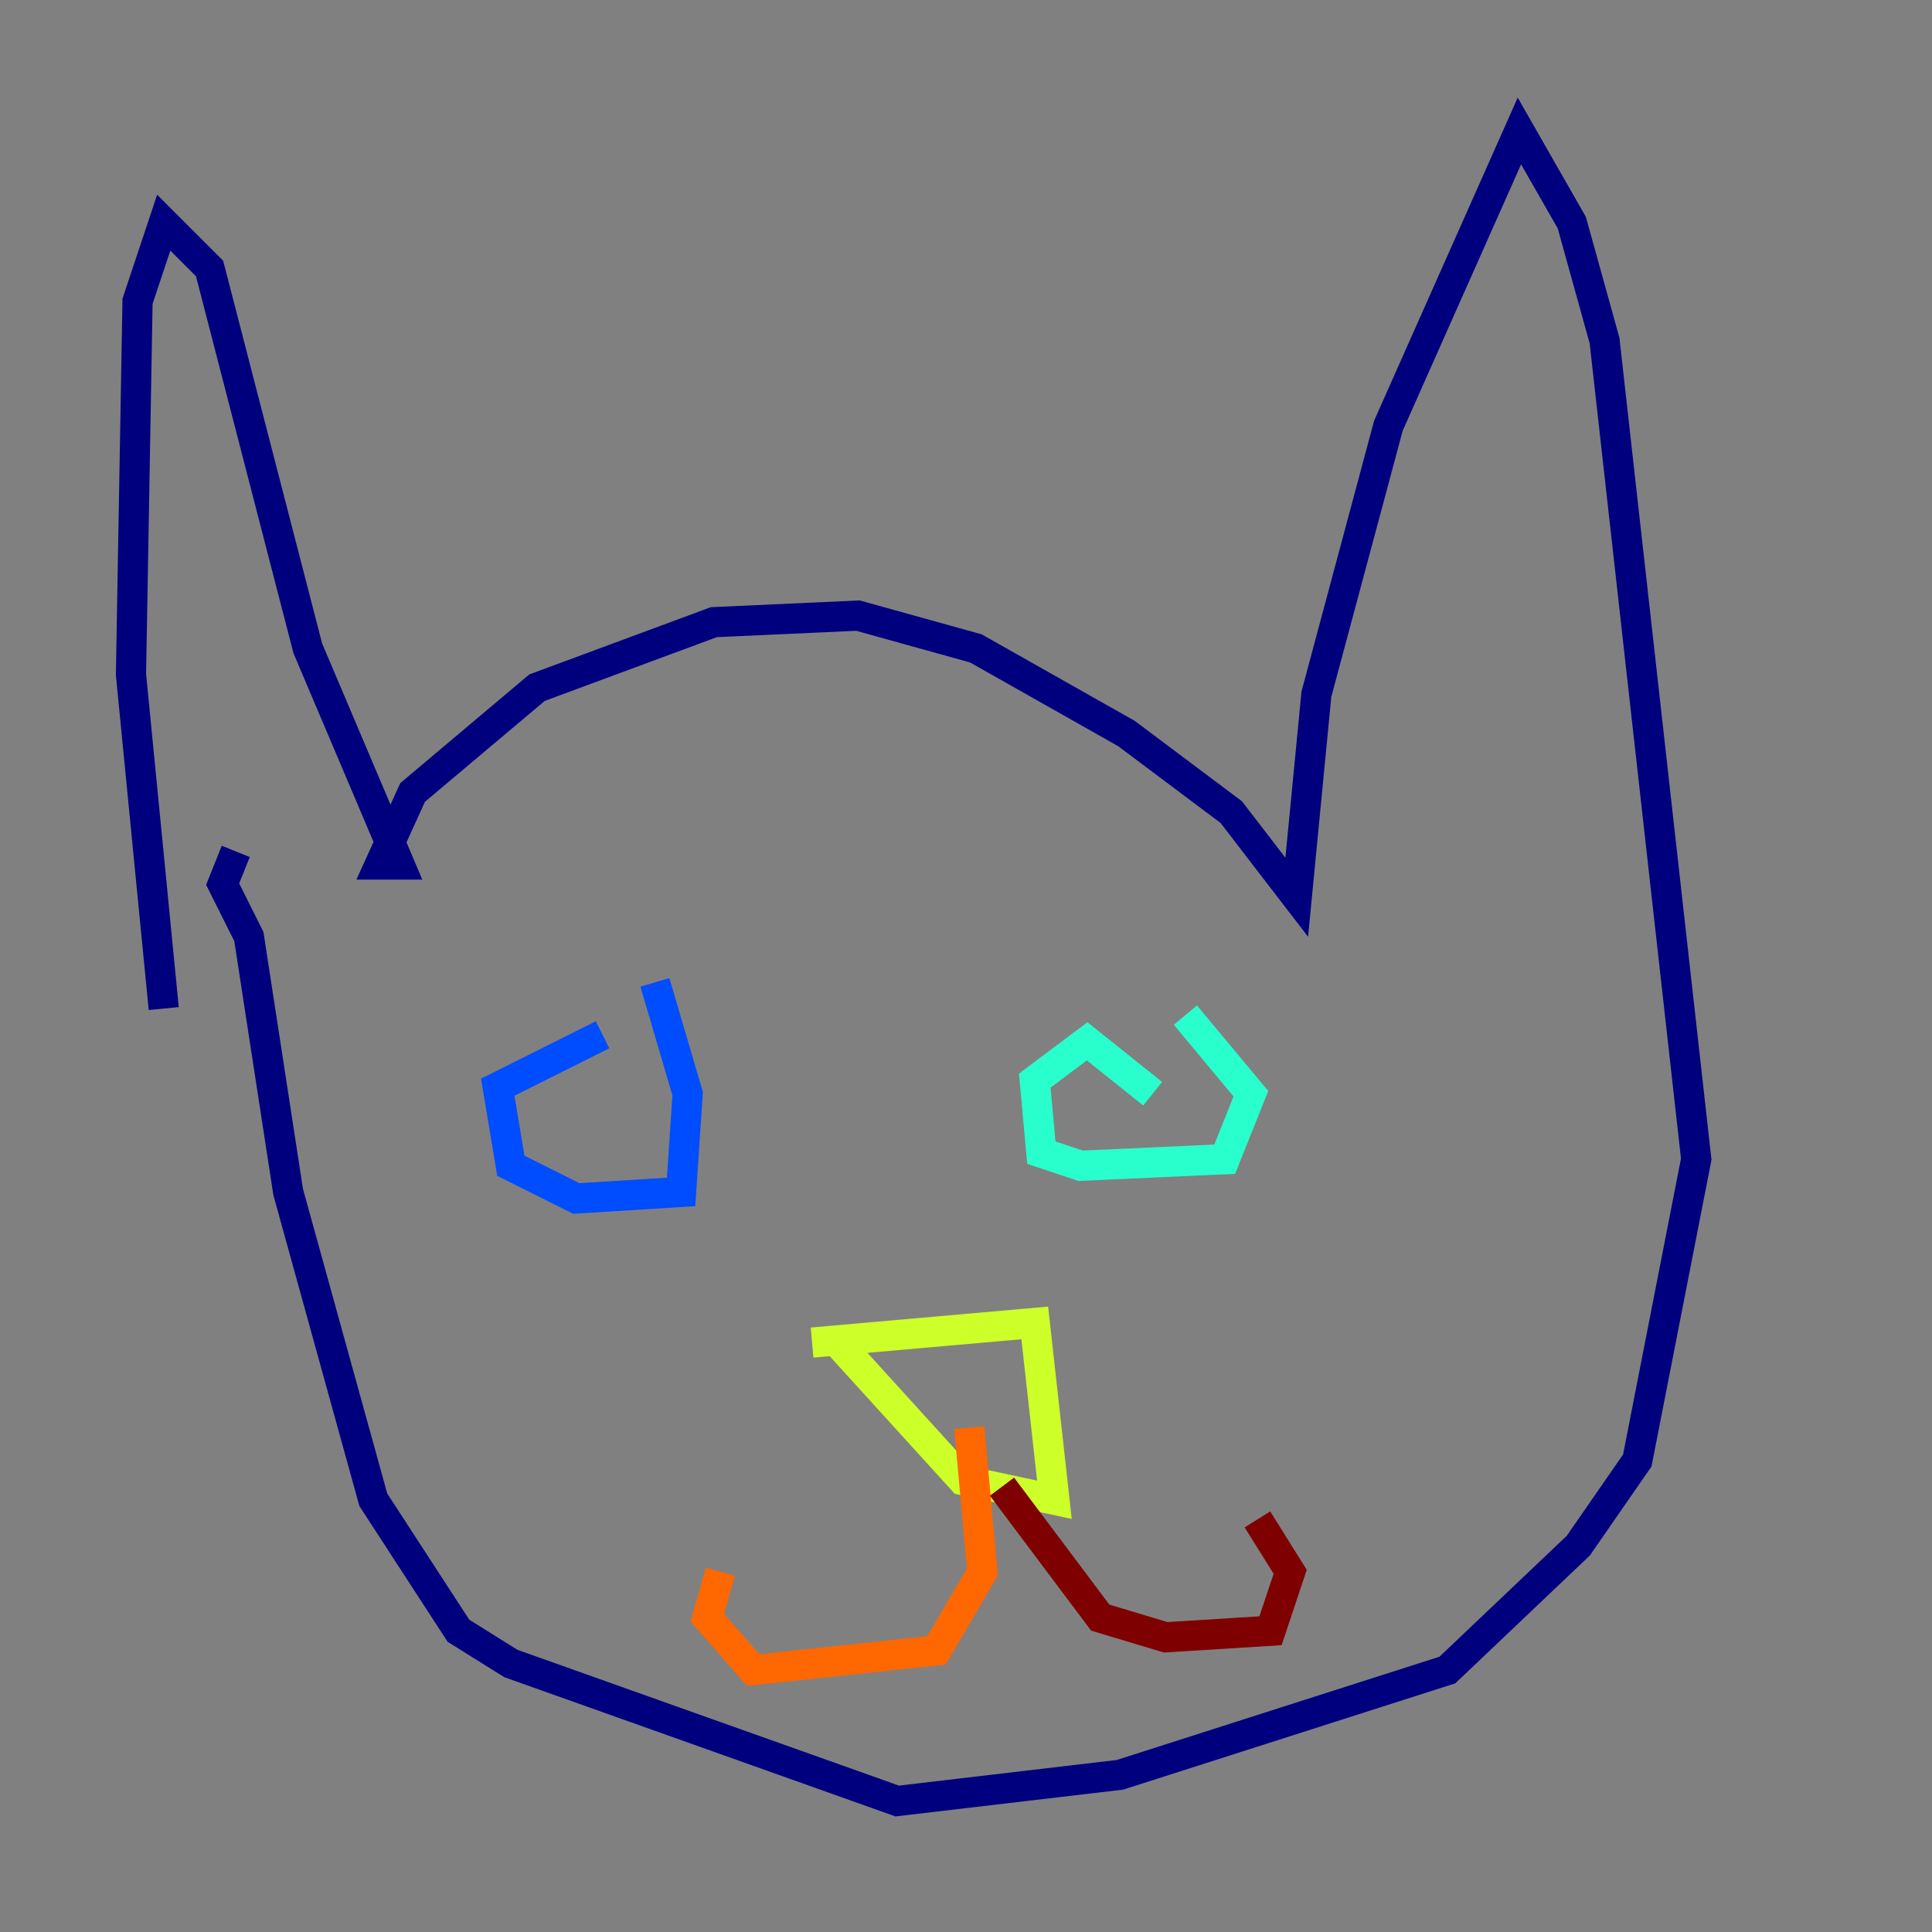 <?xml version="1.0" encoding="utf-8" ?>
<svg baseProfile="tiny" height="128" version="1.2" viewBox="0,0,128,128" width="128" xmlns="http://www.w3.org/2000/svg" xmlns:ev="http://www.w3.org/2001/xml-events" xmlns:xlink="http://www.w3.org/1999/xlink"><rect x="0" y="0" width="128" height="128" fill="#808080" stroke="none"/><defs /><polyline fill="none" points="10.848,66.82 8.678,44.691 9.112,19.959 10.848,14.752 13.885,17.79 20.393,42.956 26.468,57.275 25.166,57.275 27.336,52.502 35.58,45.559 47.295,41.22 56.841,40.786 64.651,42.956 74.63,48.597 81.573,53.803 85.912,59.444 87.214,45.993 91.986,28.203 100.664,8.678 104.136,14.752 106.305,22.563 112.38,76.8 108.475,96.759 104.57,102.4 95.891,110.644 74.197,117.586 59.444,119.322 33.844,110.21 30.373,108.041 24.732,99.363 19.091,78.969 16.488,62.047 14.752,58.576 15.62,56.407" stroke="#00007f" stroke-width="2" /><polyline fill="none" points="39.919,68.556 32.976,72.027 33.844,77.234 38.183,79.403 45.125,78.969 45.559,72.461 43.39,65.085" stroke="#004cff" stroke-width="2" /><polyline fill="none" points="76.366,72.461 72.027,68.99 68.556,71.593 68.99,76.366 71.593,77.234 81.139,76.8 82.875,72.461 78.536,67.254" stroke="#29ffcd" stroke-width="2" /><polyline fill="none" points="53.803,88.949 68.556,87.647 69.858,99.363 63.783,98.061 55.105,88.515" stroke="#cdff29" stroke-width="2" /><polyline fill="none" points="64.217,94.59 65.085,104.136 62.047,109.342 49.898,110.644 46.861,107.173 47.729,104.136" stroke="#ff6700" stroke-width="2" /><polyline fill="none" points="66.386,98.495 72.895,107.173 77.234,108.475 84.176,108.041 85.478,104.136 83.308,100.664" stroke="#7f0000" stroke-width="2" /></svg>